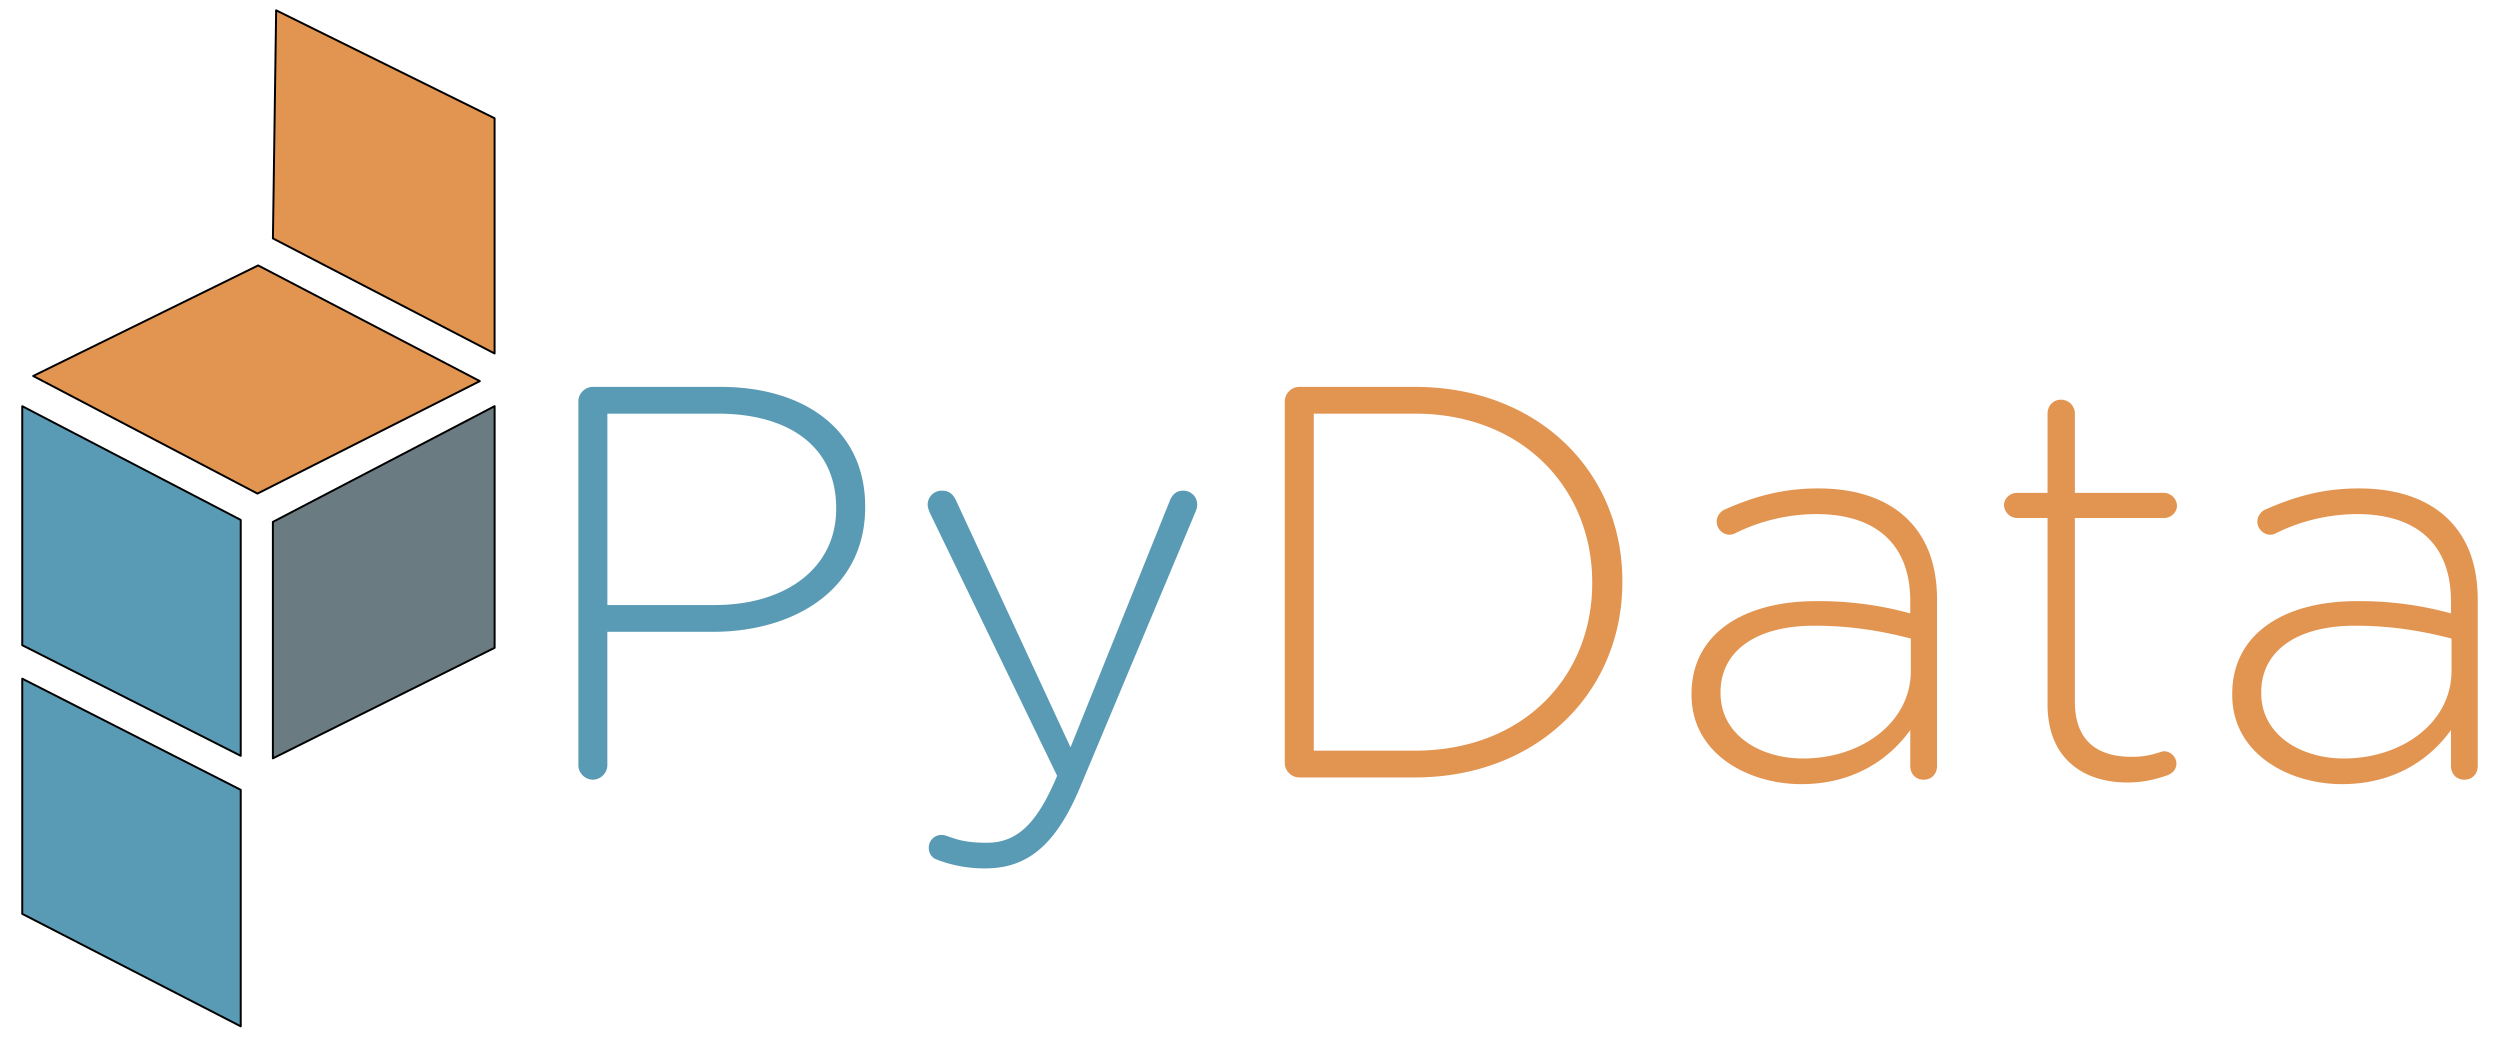 <svg viewBox="0 0 674 280" xmlns="http://www.w3.org/2000/svg" xml:space="preserve" fill-rule="evenodd" clip-rule="evenodd" stroke-linecap="round" stroke-linejoin="round" stroke-miterlimit="1.5">
  <path d="M6 246.38v-63.41l58.9 29.97v63.76L6 246.38Zm0-72.42v-64.45l58.9 30.66v63.6L6 173.95Z" fill="#599ab4" stroke="#000" stroke-width=".53"/>
  <path d="m8.95 101.36 60.64-29.8 59.77 31.19-59.95 30.32-60.46-31.7ZM74.44 2.78l58.9 29.1V95.3L73.58 64.28l.87-61.5Z" fill="#e29451" stroke="#000" stroke-width=".53"/>
  <path d="m73.57 140.7 59.78-31.2v65.15l-59.78 29.8V140.7Z" fill="#6b7b82" stroke="#000" stroke-width=".53"/>
  <g fill-rule="nonzero">
    <path d="M155.92 206.3c0 2.1 1.81 3.9 3.92 3.9 2.1 0 3.9-1.8 3.9-3.9v-35.96h28.44c21.96 0 41.07-11.43 41.07-33.55v-.3c0-20.3-15.95-32.19-39.12-32.19h-34.3c-2.1 0-3.9 1.8-3.9 3.91v98.08Zm7.83-43.18v-51.6h29.78c18.96 0 31.9 8.73 31.9 25.42v.3c0 15.65-13.24 25.88-32.8 25.88h-28.88Zm101.85 71c10.97 0 18.8-5.71 25.56-21.8L322.3 138c.3-.75.46-1.2.46-1.96 0-2.1-1.66-3.76-3.77-3.76-1.95 0-3 1.2-3.6 2.7l-26.78 66.5-30.7-66.19c-.74-1.65-1.65-3-3.9-3a3.76 3.76 0 0 0-3.91 3.75c0 .75.3 1.5.6 2.26l34.3 70.85-.45 1.06c-4.97 11.43-10.08 17-18.5 17-4.67 0-7.38-.6-9.79-1.5-.9-.31-1.65-.61-2.4-.61a3.4 3.4 0 0 0-3.46 3.46c0 1.65.9 2.7 2.1 3.16a35.6 35.6 0 0 0 13.1 2.4Z" fill="#599ab4"/>
    <path d="M346.37 205.7c0 2.1 1.8 3.9 3.91 3.9h31.14c33.1 0 55.97-23.01 55.97-52.65v-.3c0-29.63-22.87-52.35-55.97-52.35h-31.14c-2.1 0-3.9 1.8-3.9 3.91v97.48Zm7.83-3.32v-90.86h27.22c29.34 0 47.84 20.46 47.84 45.43v.3c0 25.13-18.5 45.13-47.84 45.13H354.2Zm131.48 9.02c14.59 0 24.06-7.21 29.33-14.58v9.63c0 2.25 1.5 3.76 3.61 3.76 2.1 0 3.61-1.5 3.61-3.76v-44.68c0-9.48-2.7-16.55-7.82-21.67-5.57-5.56-13.84-8.42-24.22-8.42-9.78 0-17.45 2.26-25.27 5.72-.76.3-2.11 1.5-2.11 3.3a3.6 3.6 0 0 0 3.46 3.47 3.8 3.8 0 0 0 1.65-.46 49.6 49.6 0 0 1 21.82-5.11c15.8 0 25.27 7.97 25.27 23.47v3.3a92.3 92.3 0 0 0-25.42-3.3c-19.86 0-33.55 9.02-33.55 24.97v.3c0 15.95 15.34 24.07 29.64 24.07Zm.45-6.91c-11.74 0-22.27-6.47-22.27-17.6v-.3c0-10.68 9.03-17.9 25.28-17.9 10.98 0 19.55 1.8 26.02 3.46v8.72c0 14-13.39 23.62-29.03 23.62Zm87.4 6.47c4.36 0 7.82-.9 10.83-1.96 1.5-.6 2.4-1.65 2.4-3.16 0-1.8-1.65-3.3-3.3-3.3-1.06 0-3.46 1.5-8.73 1.5-8.87 0-15.34-3.91-15.34-14.9v-49.49h24.07c1.8 0 3.46-1.5 3.46-3.3a3.6 3.6 0 0 0-3.46-3.47h-24.07v-21.36c0-2.1-1.66-3.76-3.76-3.76-2.1 0-3.61 1.66-3.61 3.76v21.36h-8.28c-1.8 0-3.46 1.5-3.46 3.31a3.6 3.6 0 0 0 3.46 3.46h8.28v50.25c0 14.59 9.62 21.06 21.5 21.06Zm57.92.44c14.59 0 24.07-7.21 29.33-14.58v9.63c0 2.25 1.5 3.76 3.61 3.76 2.1 0 3.61-1.5 3.61-3.76v-44.68c0-9.48-2.7-16.55-7.82-21.67-5.57-5.56-13.84-8.42-24.22-8.42-9.78 0-17.45 2.26-25.27 5.72-.76.3-2.11 1.5-2.11 3.3a3.6 3.6 0 0 0 3.46 3.47 3.8 3.8 0 0 0 1.65-.46 49.6 49.6 0 0 1 21.82-5.11c15.8 0 25.27 7.97 25.27 23.47v3.3a92.3 92.3 0 0 0-25.42-3.3c-19.86 0-33.55 9.02-33.55 24.97v.3c0 15.95 15.34 24.07 29.64 24.07Zm.45-6.91c-11.74 0-22.27-6.47-22.27-17.6v-.3c0-10.68 9.03-17.9 25.28-17.9 10.98 0 19.55 1.8 26.02 3.46v8.72c0 14-13.39 23.62-29.03 23.62Z" fill="#e29451"/>
  </g>
</svg>
